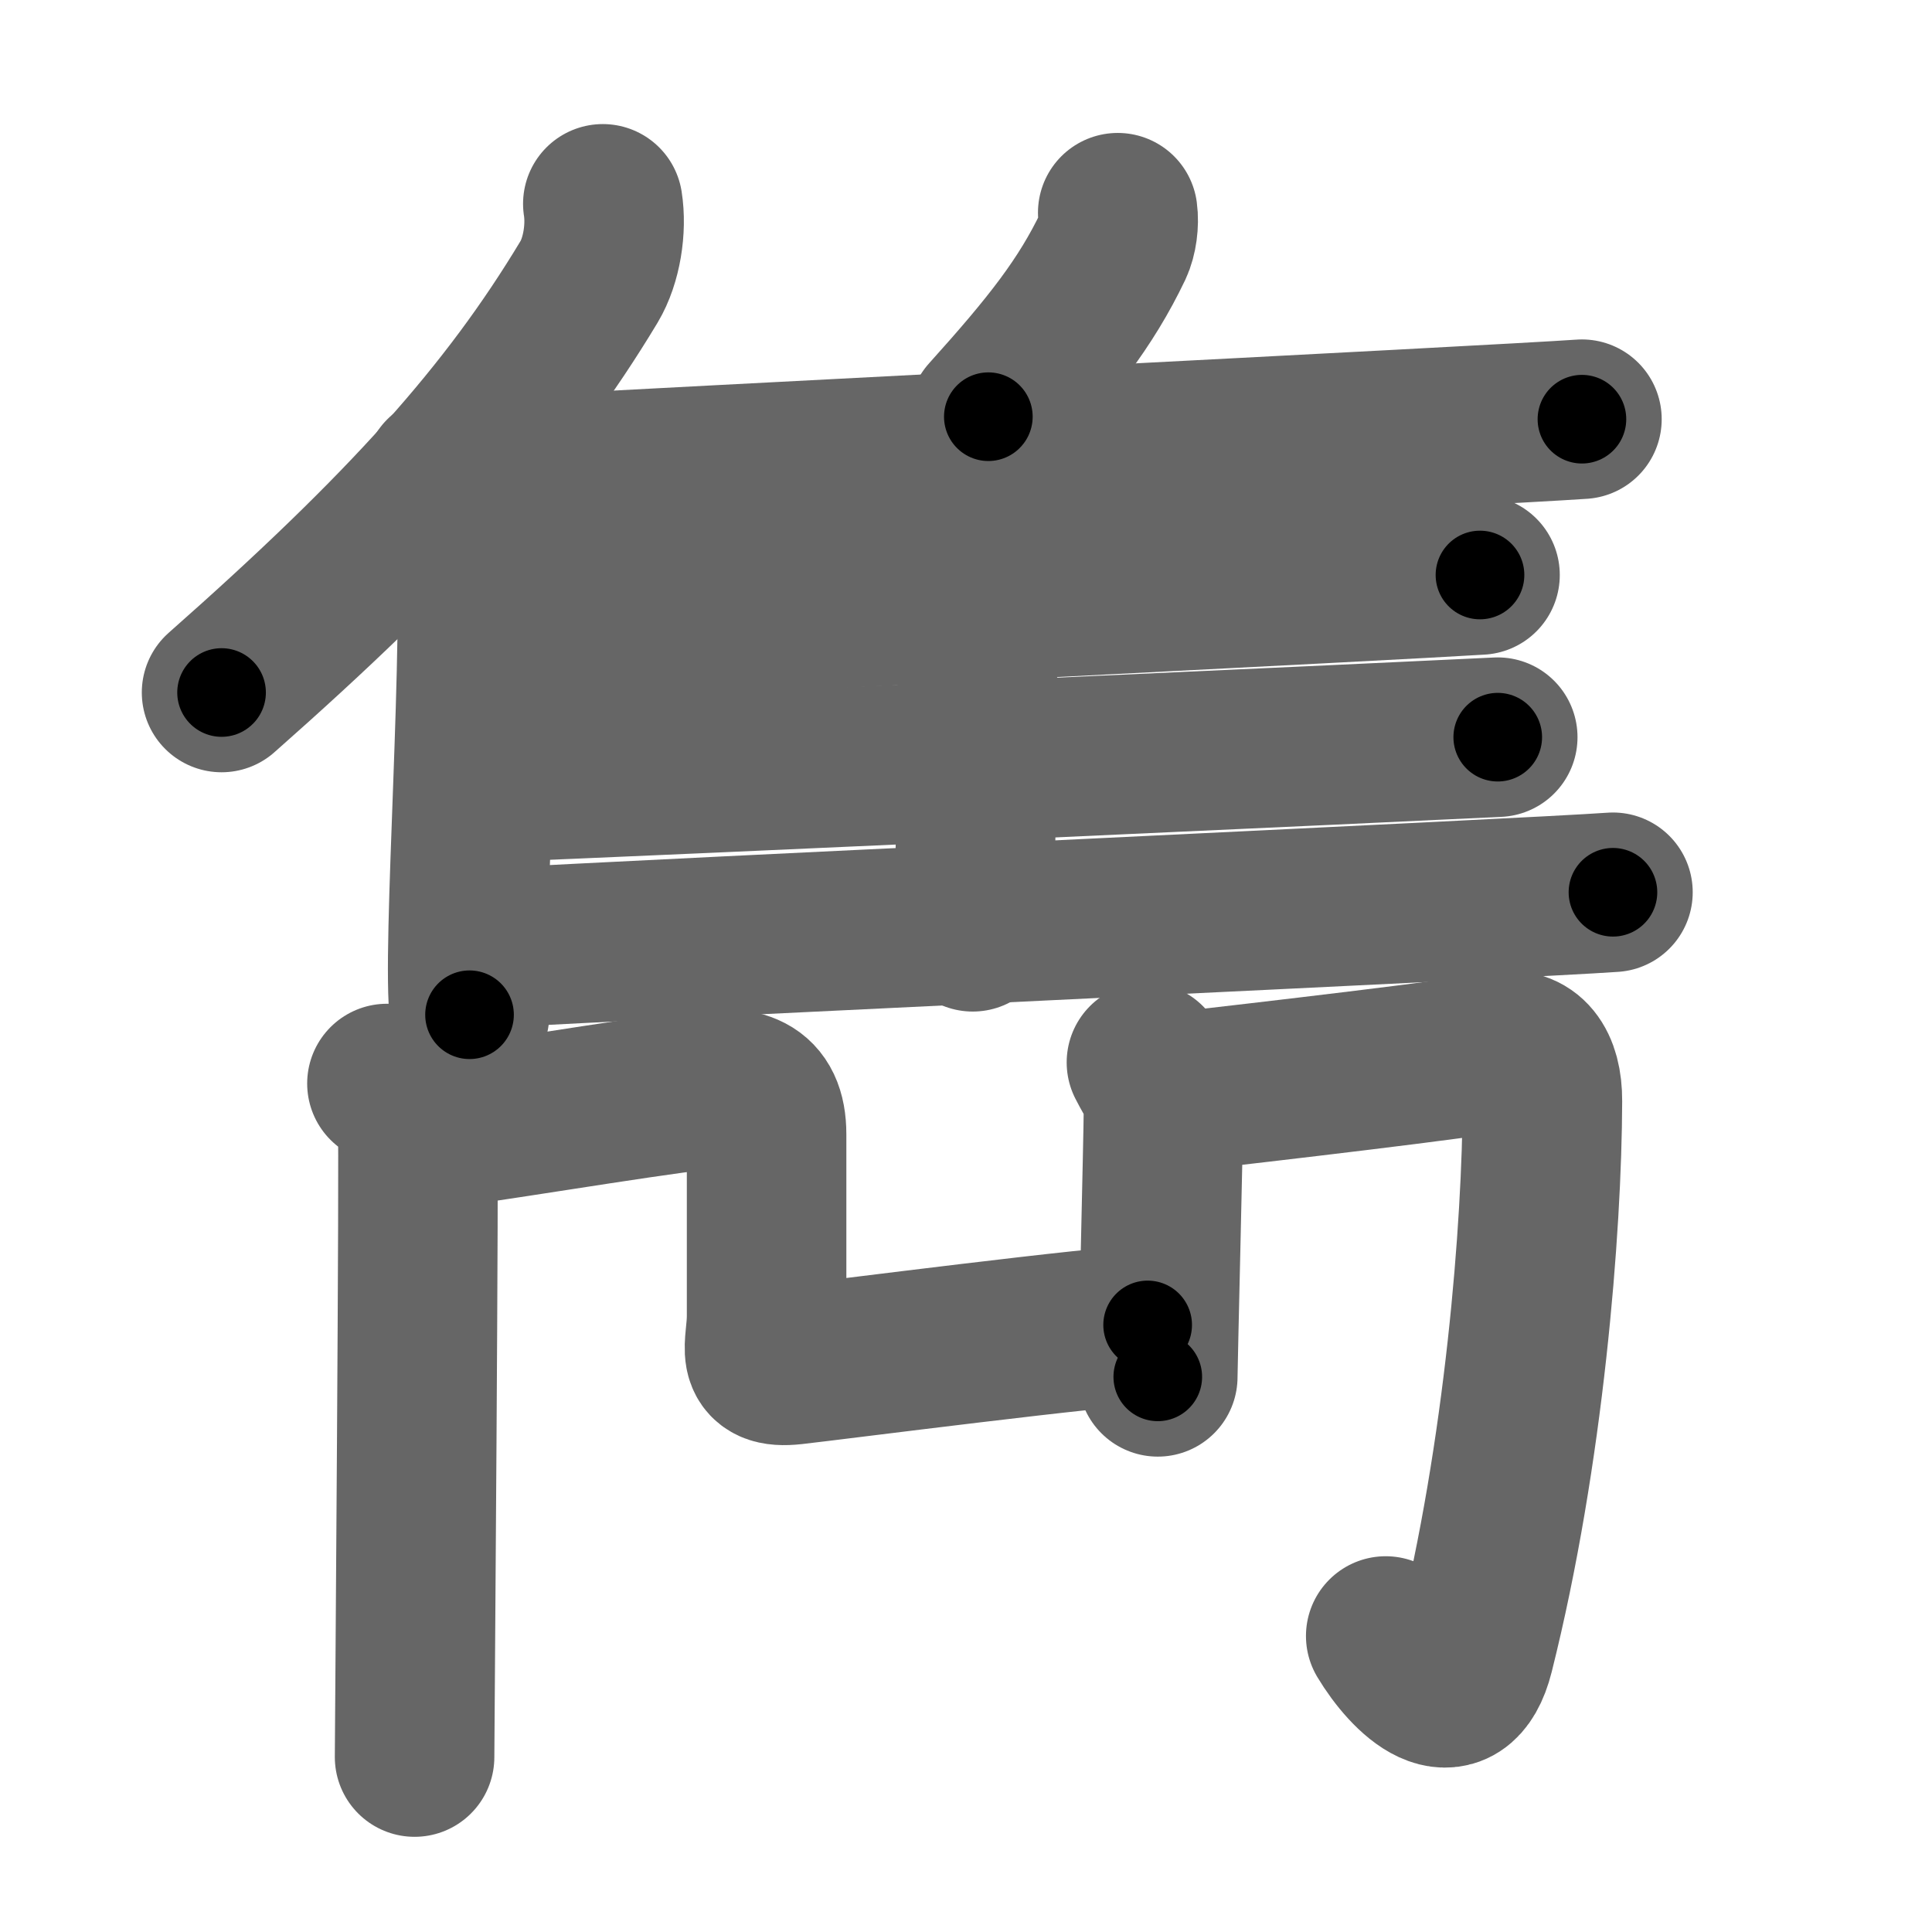 <svg xmlns="http://www.w3.org/2000/svg" width="109" height="109" viewBox="0 0 109 109" id="96cb"><g fill="none" stroke="#666" stroke-width="9" stroke-linecap="round" stroke-linejoin="round"><g><g><g><path d="M34.01,11.5c0.22,1.39-0.06,3.2-0.77,4.39c-4.55,7.57-10.31,13.97-20.74,23.18" /><path d="M25.03,26.84c0.97,0.49,1.71,1.56,1.77,2.32c0.57,6.75-0.79,24.58-0.31,28.09" /></g><path d="M63.06,12c0.08,0.59-0.02,1.36-0.26,1.87c-1.54,3.22-3.5,5.71-7.04,9.64" /><path d="M26.53,26.98c11.22-0.64,57.9-2.99,62.72-3.33" /><path d="M54.18,26.1c0.54,0.25,0.97,0.59,0.97,1.02c0,4.38,0.06,18.55-0.27,25.45" /><path d="M28.03,35.29c10.58-0.53,50.93-2.56,55.47-2.85" /><path d="M26.75,44.18c11.17-0.44,52.96-2.35,57.75-2.59" /><path d="M26.75,53.54c11.22-0.64,59.44-2.85,64.25-3.2" /></g><g><path d="M21.83,61.13c0.52,0.25,1.62,1.89,1.73,2.4c0.1,0.51-0.17,34.97-0.17,35.6" /><path d="M24,63.75c2.5-0.25,11.99-1.86,15.5-2.25c2.25-0.25,3.75,0,3.75,2.5s0,8.5,0,10.25s-0.75,3,1.5,2.75s17.75-2.25,20-2.25" /><path d="M64.68,59.94c0.48,0.96,0.96,1.45,0.96,2.73c0,1.29-0.32,14.36-0.32,15.01" /><path d="M66.08,61.65c5.67-0.65,16.3-1.89,18.61-2.33c1.5-0.29,2.34,0.79,2.33,2.8C87,69.25,86,82,83.18,93.23c-0.98,3.89-3.68,1.27-5-0.93" /></g></g></g><g fill="none" stroke="#000" stroke-width="5" stroke-linecap="round" stroke-linejoin="round"><g><g><g><path d="M34.01,11.5c0.22,1.39-0.06,3.2-0.77,4.39c-4.55,7.57-10.31,13.97-20.74,23.18" stroke-dasharray="35.77" stroke-dashoffset="35.77"><animate id="0" attributeName="stroke-dashoffset" values="35.77;0" dur="0.36s" fill="freeze" begin="0s;96cb.click" /></path><path d="M25.03,26.84c0.97,0.49,1.71,1.56,1.77,2.32c0.57,6.75-0.79,24.58-0.31,28.09" stroke-dasharray="31.13" stroke-dashoffset="31.13"><animate attributeName="stroke-dashoffset" values="31.13" fill="freeze" begin="96cb.click" /><animate id="1" attributeName="stroke-dashoffset" values="31.13;0" dur="0.31s" fill="freeze" begin="0.end" /></path></g><path d="M63.06,12c0.08,0.59-0.02,1.36-0.26,1.87c-1.54,3.22-3.5,5.71-7.04,9.64" stroke-dasharray="13.89" stroke-dashoffset="13.89"><animate attributeName="stroke-dashoffset" values="13.89" fill="freeze" begin="96cb.click" /><animate id="2" attributeName="stroke-dashoffset" values="13.89;0" dur="0.14s" fill="freeze" begin="1.end" /></path><path d="M26.53,26.98c11.22-0.64,57.9-2.99,62.72-3.33" stroke-dasharray="62.81" stroke-dashoffset="62.81"><animate attributeName="stroke-dashoffset" values="62.81" fill="freeze" begin="96cb.click" /><animate id="3" attributeName="stroke-dashoffset" values="62.81;0" dur="0.47s" fill="freeze" begin="2.end" /></path><path d="M54.18,26.1c0.54,0.25,0.97,0.59,0.97,1.02c0,4.38,0.06,18.55-0.27,25.45" stroke-dasharray="26.94" stroke-dashoffset="26.94"><animate attributeName="stroke-dashoffset" values="26.94" fill="freeze" begin="96cb.click" /><animate id="4" attributeName="stroke-dashoffset" values="26.94;0" dur="0.27s" fill="freeze" begin="3.end" /></path><path d="M28.03,35.29c10.58-0.53,50.93-2.56,55.47-2.85" stroke-dasharray="55.54" stroke-dashoffset="55.54"><animate attributeName="stroke-dashoffset" values="55.54" fill="freeze" begin="96cb.click" /><animate id="5" attributeName="stroke-dashoffset" values="55.54;0" dur="0.56s" fill="freeze" begin="4.end" /></path><path d="M26.75,44.18c11.17-0.44,52.96-2.35,57.75-2.59" stroke-dasharray="57.81" stroke-dashoffset="57.81"><animate attributeName="stroke-dashoffset" values="57.81" fill="freeze" begin="96cb.click" /><animate id="6" attributeName="stroke-dashoffset" values="57.81;0" dur="0.58s" fill="freeze" begin="5.end" /></path><path d="M26.75,53.54c11.22-0.64,59.44-2.85,64.25-3.2" stroke-dasharray="64.33" stroke-dashoffset="64.33"><animate attributeName="stroke-dashoffset" values="64.33" fill="freeze" begin="96cb.click" /><animate id="7" attributeName="stroke-dashoffset" values="64.33;0" dur="0.48s" fill="freeze" begin="6.end" /></path></g><g><path d="M21.83,61.13c0.52,0.25,1.62,1.89,1.73,2.4c0.1,0.51-0.17,34.97-0.17,35.6" stroke-dasharray="38.6" stroke-dashoffset="38.6"><animate attributeName="stroke-dashoffset" values="38.6" fill="freeze" begin="96cb.click" /><animate id="8" attributeName="stroke-dashoffset" values="38.6;0" dur="0.39s" fill="freeze" begin="7.end" /></path><path d="M24,63.75c2.5-0.25,11.99-1.86,15.5-2.25c2.25-0.25,3.75,0,3.75,2.5s0,8.5,0,10.25s-0.75,3,1.5,2.75s17.75-2.25,20-2.25" stroke-dasharray="55.49" stroke-dashoffset="55.49"><animate attributeName="stroke-dashoffset" values="55.49" fill="freeze" begin="96cb.click" /><animate id="9" attributeName="stroke-dashoffset" values="55.49;0" dur="0.55s" fill="freeze" begin="8.end" /></path><path d="M64.68,59.94c0.48,0.96,0.96,1.45,0.96,2.73c0,1.29-0.32,14.36-0.32,15.01" stroke-dasharray="17.95" stroke-dashoffset="17.95"><animate attributeName="stroke-dashoffset" values="17.95" fill="freeze" begin="96cb.click" /><animate id="10" attributeName="stroke-dashoffset" values="17.95;0" dur="0.18s" fill="freeze" begin="9.end" /></path><path d="M66.08,61.65c5.67-0.65,16.3-1.89,18.61-2.33c1.5-0.29,2.34,0.79,2.33,2.8C87,69.25,86,82,83.18,93.23c-0.98,3.89-3.68,1.27-5-0.93" stroke-dasharray="61.86" stroke-dashoffset="61.86"><animate attributeName="stroke-dashoffset" values="61.86" fill="freeze" begin="96cb.click" /><animate id="11" attributeName="stroke-dashoffset" values="61.86;0" dur="0.47s" fill="freeze" begin="10.end" /></path></g></g></g></svg>